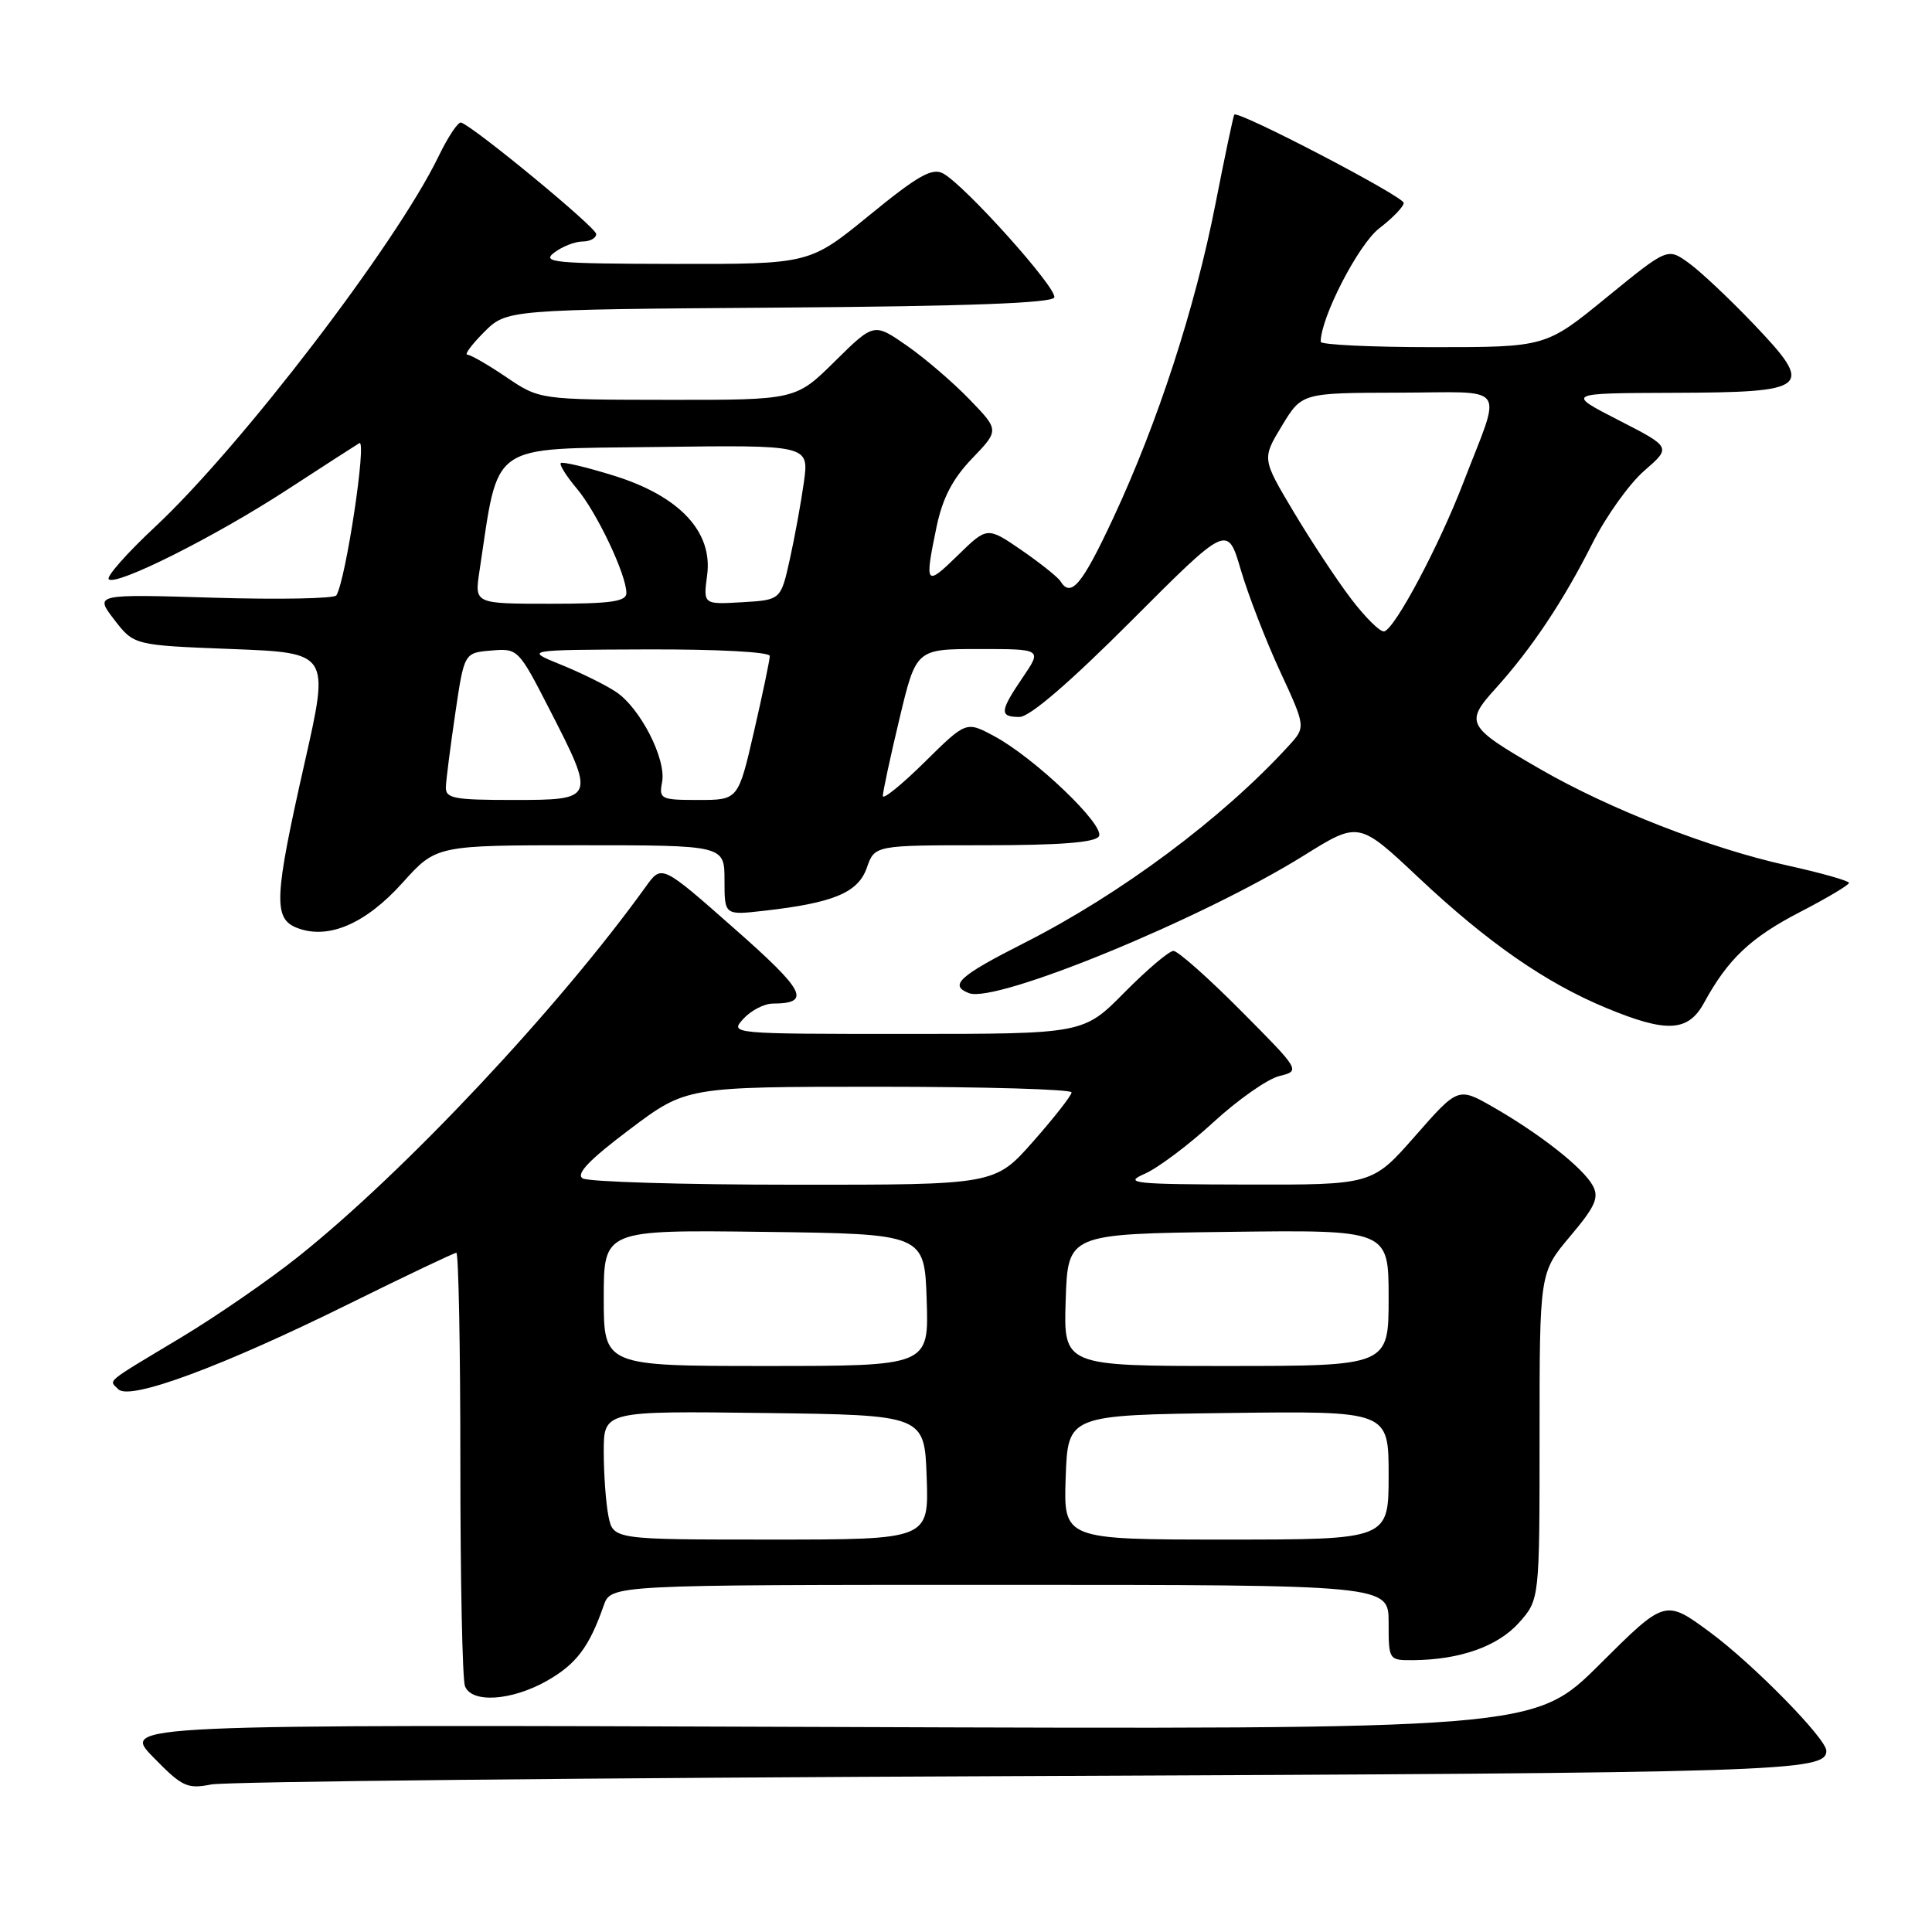 <?xml version="1.0" encoding="UTF-8" standalone="no"?>
<!DOCTYPE svg PUBLIC "-//W3C//DTD SVG 1.1//EN" "http://www.w3.org/Graphics/SVG/1.1/DTD/svg11.dtd" >
<svg xmlns="http://www.w3.org/2000/svg" xmlns:xlink="http://www.w3.org/1999/xlink" version="1.1" viewBox="0 0 256 256">
 <g >
 <path fill="currentColor"
d=" M 135.45 235.34 C 236.57 234.92 242.00 234.75 242.00 231.99 C 242.00 230.38 232.26 220.46 226.57 216.27 C 220.64 211.90 220.64 211.90 211.97 220.53 C 203.29 229.17 203.29 229.17 109.68 228.83 C 16.07 228.50 16.07 228.50 20.29 232.82 C 24.13 236.76 24.80 237.08 28.00 236.45 C 29.93 236.07 78.28 235.57 135.45 235.34 Z  M 72.47 222.72 C 76.36 220.51 78.07 218.25 79.99 212.75 C 80.95 210.00 80.95 210.00 132.48 210.00 C 184.00 210.00 184.00 210.00 184.00 215.00 C 184.00 219.98 184.01 220.00 187.25 219.98 C 193.44 219.93 198.45 218.16 201.25 215.04 C 204.00 211.97 204.00 211.97 204.00 190.30 C 204.00 168.63 204.00 168.63 208.04 163.83 C 211.37 159.89 211.91 158.69 211.06 157.12 C 209.81 154.78 204.13 150.30 197.86 146.70 C 193.21 144.04 193.21 144.04 187.52 150.52 C 181.83 157.00 181.83 157.00 165.17 156.96 C 150.12 156.93 148.81 156.79 151.67 155.54 C 153.41 154.78 157.50 151.72 160.75 148.73 C 163.99 145.75 167.93 142.98 169.49 142.59 C 172.33 141.88 172.33 141.88 164.44 133.94 C 160.10 129.57 156.07 126.00 155.49 126.00 C 154.91 126.00 151.99 128.48 149.00 131.50 C 143.57 137.00 143.57 137.00 120.13 137.00 C 96.75 137.00 96.69 136.99 98.50 135.00 C 99.50 133.90 101.25 132.99 102.40 132.98 C 107.55 132.95 106.71 131.32 97.27 123.01 C 87.68 114.55 87.68 114.55 85.59 117.46 C 73.98 133.60 53.60 155.30 39.50 166.53 C 35.65 169.60 28.68 174.41 24.00 177.22 C 13.68 183.42 14.41 182.81 15.69 184.09 C 17.21 185.61 29.50 181.05 46.22 172.78 C 53.77 169.05 60.18 166.00 60.47 166.00 C 60.76 166.00 61.00 178.56 61.00 193.92 C 61.00 209.27 61.27 222.55 61.61 223.42 C 62.49 225.72 67.78 225.37 72.47 222.72 Z  M 225.80 132.87 C 228.95 127.09 231.96 124.24 238.49 120.86 C 242.07 119.01 244.99 117.27 245.00 116.99 C 245.00 116.71 241.29 115.66 236.75 114.66 C 226.62 112.42 213.28 107.22 204.10 101.92 C 194.31 96.27 194.04 95.80 198.19 91.21 C 202.96 85.93 207.17 79.61 211.00 72.00 C 212.80 68.42 215.89 64.10 217.87 62.38 C 221.46 59.26 221.46 59.26 214.48 55.68 C 207.50 52.10 207.50 52.10 221.63 52.05 C 239.89 51.99 240.50 51.47 232.35 42.92 C 229.13 39.55 225.25 35.90 223.72 34.81 C 220.95 32.83 220.95 32.83 212.88 39.41 C 204.82 46.00 204.82 46.00 189.91 46.00 C 181.71 46.00 175.00 45.68 175.00 45.29 C 175.00 42.07 180.00 32.38 182.75 30.26 C 184.54 28.89 186.00 27.37 186.00 26.89 C 186.00 26.03 164.02 14.58 163.55 15.19 C 163.42 15.36 162.30 20.68 161.06 27.00 C 158.36 40.80 153.40 56.04 147.49 68.69 C 143.36 77.53 141.90 79.26 140.51 77.01 C 140.17 76.47 137.85 74.62 135.36 72.90 C 130.81 69.78 130.81 69.78 126.91 73.59 C 122.63 77.77 122.49 77.57 124.10 69.80 C 124.90 65.99 126.22 63.45 128.81 60.75 C 132.41 57.00 132.41 57.00 128.45 52.91 C 126.28 50.66 122.54 47.45 120.15 45.79 C 115.80 42.77 115.80 42.77 110.62 47.88 C 105.44 53.00 105.44 53.00 88.47 52.98 C 71.50 52.96 71.50 52.96 67.10 49.98 C 64.68 48.34 62.35 47.00 61.93 47.00 C 61.50 47.00 62.50 45.66 64.14 44.01 C 67.13 41.02 67.13 41.02 103.23 40.76 C 128.27 40.58 139.45 40.16 139.70 39.41 C 140.10 38.20 127.82 24.51 124.96 22.98 C 123.51 22.20 121.62 23.27 115.21 28.51 C 107.27 35.00 107.27 35.00 89.38 34.97 C 73.44 34.94 71.71 34.78 73.44 33.47 C 74.51 32.66 76.20 32.00 77.19 32.00 C 78.19 32.00 79.00 31.55 79.00 31.01 C 79.00 30.15 63.03 16.97 61.11 16.24 C 60.72 16.09 59.37 18.11 58.10 20.74 C 52.49 32.32 31.97 59.13 20.55 69.81 C 16.83 73.28 14.07 76.41 14.41 76.75 C 15.36 77.70 28.41 71.16 37.96 64.95 C 42.66 61.89 47.00 59.09 47.61 58.72 C 48.65 58.10 45.82 76.87 44.57 78.89 C 44.30 79.32 36.98 79.46 28.30 79.20 C 12.53 78.72 12.53 78.72 15.14 82.11 C 17.75 85.50 17.75 85.50 30.71 86.00 C 43.66 86.50 43.66 86.50 40.38 101.00 C 36.30 119.05 36.18 121.74 39.41 122.97 C 43.52 124.53 48.45 122.41 53.34 116.97 C 57.81 112.00 57.81 112.00 76.90 112.00 C 96.00 112.00 96.00 112.00 96.00 116.64 C 96.00 121.28 96.00 121.28 101.25 120.68 C 110.45 119.64 113.71 118.28 114.86 114.98 C 115.90 112.00 115.90 112.00 130.39 112.00 C 140.44 112.00 145.11 111.64 145.61 110.82 C 146.49 109.40 137.07 100.39 131.71 97.53 C 128.02 95.55 128.02 95.55 122.51 100.99 C 119.48 103.98 116.99 106.00 116.98 105.47 C 116.98 104.93 117.96 100.34 119.18 95.25 C 121.39 86.00 121.39 86.00 129.73 86.00 C 138.07 86.00 138.07 86.00 135.54 89.73 C 132.46 94.26 132.39 95.00 135.09 95.00 C 136.44 95.00 141.71 90.47 149.92 82.25 C 162.65 69.50 162.65 69.50 164.41 75.50 C 165.38 78.80 167.71 84.84 169.60 88.92 C 173.03 96.34 173.03 96.34 170.76 98.82 C 162.01 108.40 148.54 118.45 135.71 124.95 C 127.07 129.33 125.71 130.57 128.40 131.60 C 131.99 132.98 159.33 121.74 172.77 113.36 C 180.04 108.83 180.04 108.83 187.95 116.27 C 197.10 124.88 204.77 130.21 212.81 133.55 C 220.85 136.89 223.69 136.74 225.80 132.87 Z  M 80.62 200.88 C 80.28 199.16 80.00 195.32 80.00 192.36 C 80.00 186.96 80.00 186.96 101.25 187.23 C 122.50 187.50 122.50 187.50 122.79 195.75 C 123.08 204.00 123.08 204.00 102.17 204.00 C 81.25 204.00 81.25 204.00 80.62 200.88 Z  M 141.21 195.75 C 141.50 187.50 141.50 187.50 162.75 187.23 C 184.00 186.96 184.00 186.96 184.00 195.48 C 184.00 204.00 184.00 204.00 162.46 204.00 C 140.92 204.00 140.92 204.00 141.21 195.75 Z  M 80.00 171.98 C 80.00 162.96 80.00 162.96 101.25 163.23 C 122.50 163.50 122.50 163.50 122.79 172.25 C 123.08 181.00 123.08 181.00 101.54 181.00 C 80.00 181.00 80.00 181.00 80.00 171.98 Z  M 141.21 172.25 C 141.50 163.50 141.50 163.50 162.75 163.23 C 184.00 162.96 184.00 162.96 184.00 171.98 C 184.00 181.00 184.00 181.00 162.46 181.00 C 140.92 181.00 140.92 181.00 141.21 172.25 Z  M 77.20 156.14 C 76.28 155.56 78.09 153.67 83.42 149.66 C 90.94 144.00 90.94 144.00 116.47 144.00 C 130.51 144.00 141.99 144.34 141.99 144.75 C 141.98 145.16 139.69 148.09 136.90 151.25 C 131.83 157.00 131.83 157.00 105.17 156.98 C 90.50 156.98 77.91 156.60 77.20 156.14 Z  M 59.08 104.25 C 59.12 103.29 59.68 98.90 60.33 94.50 C 61.51 86.50 61.51 86.50 65.09 86.20 C 68.63 85.90 68.70 85.97 72.83 94.03 C 78.93 105.91 78.89 106.00 68.00 106.00 C 60.07 106.00 59.01 105.79 59.08 104.25 Z  M 87.73 103.64 C 88.31 100.58 84.82 93.77 81.58 91.65 C 80.19 90.73 76.90 89.11 74.27 88.05 C 69.50 86.11 69.50 86.11 85.75 86.05 C 95.07 86.02 102.00 86.39 102.00 86.92 C 102.00 87.43 101.06 91.93 99.91 96.92 C 97.82 106.00 97.82 106.00 92.55 106.00 C 87.55 106.00 87.30 105.88 87.73 103.64 Z  M 179.00 79.31 C 177.07 76.77 173.64 71.56 171.36 67.73 C 167.22 60.78 167.22 60.78 169.86 56.42 C 172.50 52.06 172.50 52.06 185.32 52.03 C 200.08 52.00 199.05 50.56 193.88 64.00 C 190.69 72.30 184.89 83.22 183.43 83.66 C 182.92 83.81 180.93 81.85 179.00 79.31 Z  M 63.52 75.75 C 66.16 58.35 64.49 59.53 86.89 59.23 C 107.19 58.96 107.19 58.96 106.53 63.82 C 106.16 66.49 105.32 71.11 104.66 74.09 C 103.46 79.50 103.46 79.50 98.32 79.80 C 93.18 80.10 93.18 80.10 93.70 76.21 C 94.47 70.44 90.01 65.70 81.25 63.00 C 77.65 61.88 74.52 61.15 74.31 61.36 C 74.09 61.57 75.05 63.10 76.44 64.75 C 79.08 67.88 83.00 76.15 83.00 78.58 C 83.00 79.71 80.95 80.00 72.94 80.00 C 62.88 80.00 62.88 80.00 63.52 75.75 Z "/>
</g>
</svg>